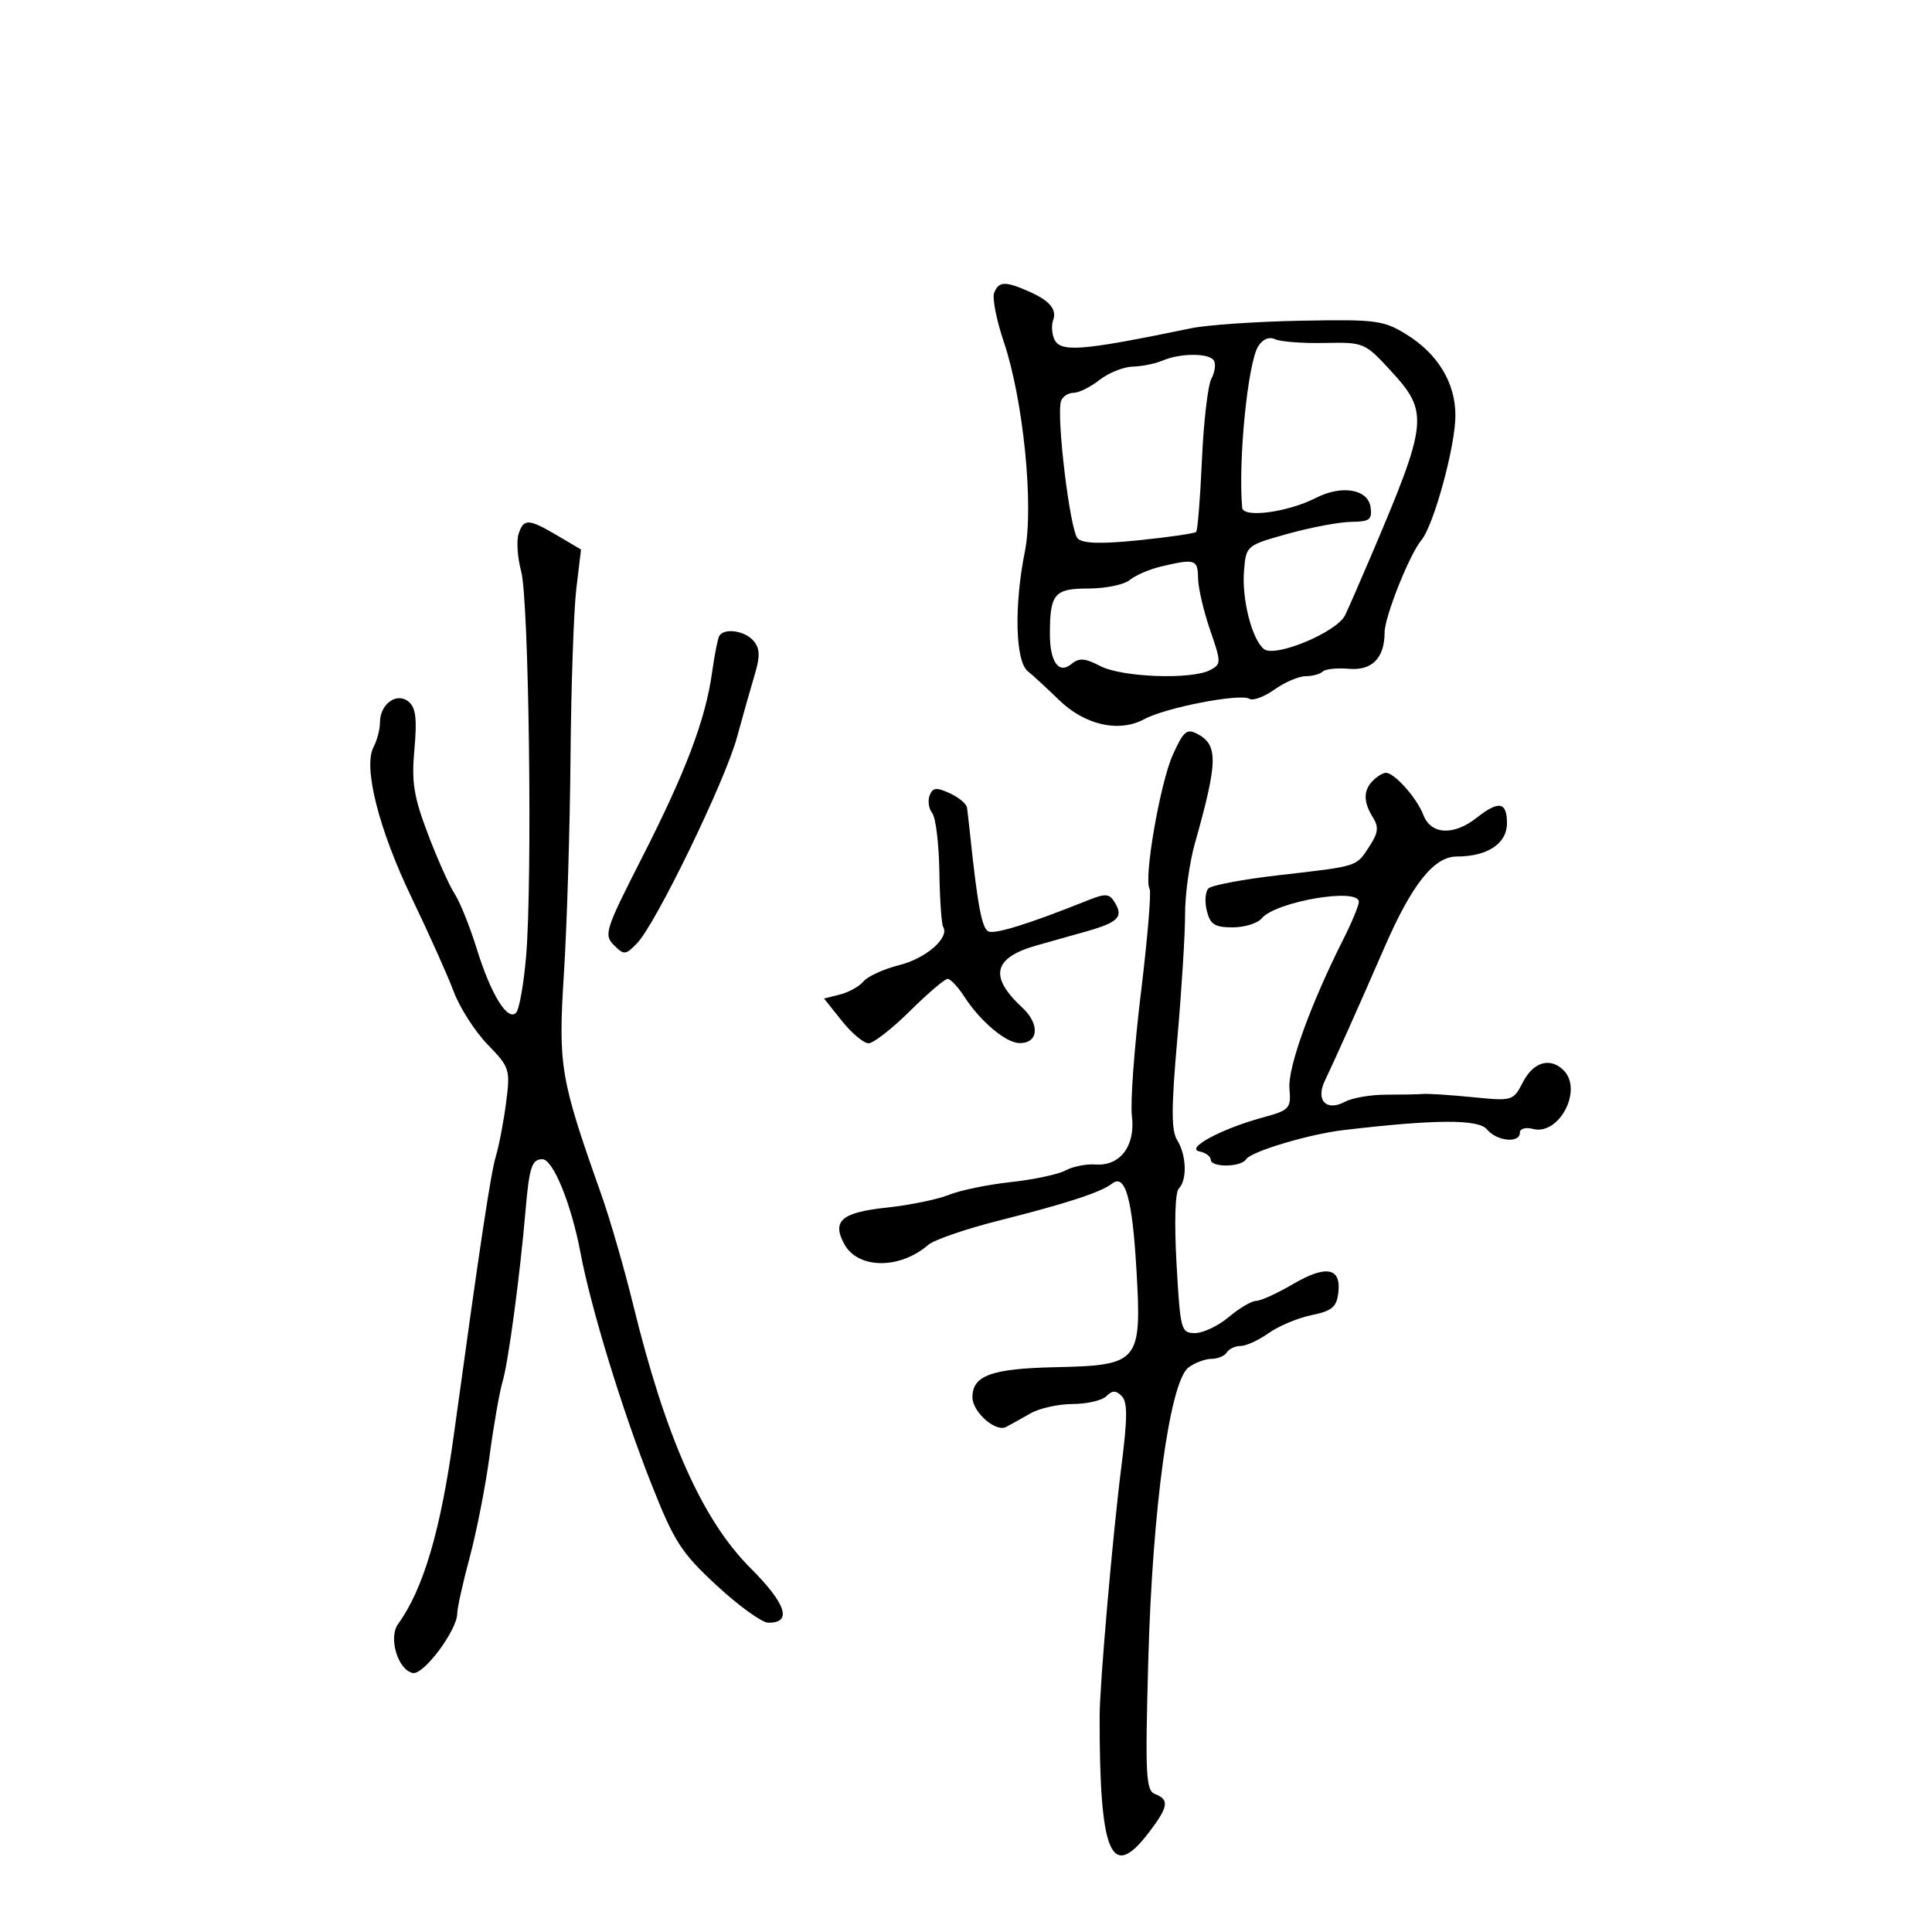 <svg xmlns="http://www.w3.org/2000/svg" width="300" height="300" viewBox="0 0 300 300" version="1.1">
	<path d="M 154.370 45.479 C 154.058 46.292, 154.731 49.710, 155.867 53.073 C 158.902 62.059, 160.560 78.587, 159.137 85.670 C 157.455 94.049, 157.660 102.643, 159.580 104.211 C 160.449 104.920, 162.629 106.929, 164.424 108.675 C 168.462 112.603, 173.748 113.797, 177.680 111.670 C 181.014 109.865, 192.588 107.627, 194.017 108.511 C 194.565 108.849, 196.318 108.198, 197.911 107.063 C 199.505 105.928, 201.677 105, 202.738 105 C 203.799 105, 204.991 104.676, 205.387 104.280 C 205.783 103.884, 207.625 103.690, 209.481 103.850 C 213.057 104.158, 215 102.169, 215 98.199 C 215 95.786, 218.879 86.053, 220.704 83.886 C 222.632 81.598, 226.001 69.259, 225.996 64.503 C 225.992 59.438, 223.276 54.952, 218.384 51.928 C 214.832 49.733, 213.676 49.583, 202.031 49.801 C 195.139 49.930, 187.475 50.453, 185 50.964 C 167.545 54.568, 164.516 54.786, 163.638 52.500 C 163.322 51.675, 163.269 50.438, 163.521 49.750 C 164.150 48.034, 163.008 46.683, 159.703 45.230 C 156.069 43.632, 155.060 43.679, 154.370 45.479 M 195.371 53.778 C 193.751 56.372, 192.244 71.545, 192.883 78.838 C 193.026 80.472, 199.960 79.552, 204.316 77.322 C 208.350 75.257, 212.421 75.941, 212.820 78.750 C 213.095 80.690, 212.682 81.005, 209.820 81.035 C 207.994 81.054, 203.575 81.885, 200 82.881 C 193.527 84.685, 193.499 84.709, 193.171 88.596 C 192.800 93, 194.382 99.251, 196.255 100.779 C 197.972 102.180, 207.614 98.158, 208.874 95.514 C 209.403 94.406, 211.177 90.350, 212.817 86.500 C 221.780 65.461, 221.932 64.051, 215.933 57.543 C 211.929 53.199, 211.770 53.133, 205.683 53.255 C 202.282 53.323, 198.824 53.063, 197.998 52.677 C 197.063 52.241, 196.071 52.657, 195.371 53.778 M 180.500 56 C 179.400 56.473, 177.323 56.891, 175.885 56.930 C 174.447 56.968, 172.126 57.900, 170.727 59 C 169.329 60.100, 167.516 61, 166.699 61 C 165.882 61, 165.012 61.563, 164.766 62.250 C 163.977 64.454, 166.150 82.459, 167.346 83.621 C 168.159 84.411, 170.982 84.489, 176.905 83.883 C 181.528 83.410, 185.501 82.833, 185.734 82.599 C 185.967 82.366, 186.373 77.334, 186.635 71.418 C 186.897 65.502, 187.557 59.828, 188.102 58.810 C 188.647 57.792, 188.820 56.518, 188.487 55.979 C 187.758 54.799, 183.268 54.811, 180.500 56 M 80.516 82.951 C 80.175 84.024, 80.363 86.635, 80.934 88.754 C 82.132 93.203, 82.688 136.679, 81.697 148.436 C 81.330 152.800, 80.624 156.776, 80.130 157.270 C 78.796 158.604, 76.218 154.395, 74.011 147.277 C 72.950 143.855, 71.411 140.030, 70.590 138.777 C 69.770 137.525, 67.904 133.350, 66.445 129.500 C 64.238 123.679, 63.885 121.461, 64.350 116.335 C 64.776 111.639, 64.562 109.882, 63.454 108.962 C 61.607 107.429, 59 109.317, 59 112.188 C 59 113.257, 58.557 114.959, 58.016 115.970 C 56.352 119.079, 58.805 128.779, 63.966 139.500 C 66.614 145, 69.537 151.525, 70.463 154 C 71.389 156.475, 73.750 160.157, 75.711 162.183 C 79.149 165.736, 79.251 166.055, 78.590 171.183 C 78.213 174.107, 77.500 177.850, 77.005 179.500 C 76.204 182.173, 74.586 192.896, 70.486 222.707 C 68.431 237.653, 65.767 246.699, 61.801 252.197 C 60.273 254.315, 61.802 259.338, 64.110 259.783 C 65.794 260.107, 71 253.117, 71 250.533 C 71 249.702, 71.877 245.755, 72.949 241.761 C 74.021 237.768, 75.408 230.675, 76.031 226 C 76.653 221.325, 77.561 216.150, 78.048 214.500 C 78.943 211.467, 80.735 198.106, 81.602 188 C 82.182 181.232, 82.586 179.999, 84.219 180.004 C 85.880 180.009, 88.709 186.948, 90.138 194.523 C 91.775 203.201, 96.616 218.986, 101.169 230.491 C 104.710 239.437, 105.787 241.107, 111.315 246.220 C 114.717 249.365, 118.302 251.953, 119.281 251.970 C 123.065 252.034, 122.102 249.059, 116.540 243.497 C 109.047 236.003, 103.358 223.222, 98.293 202.500 C 96.949 197, 94.735 189.350, 93.373 185.500 C 86.951 167.344, 86.659 165.605, 87.575 151 C 88.040 143.575, 88.498 128.500, 88.591 117.500 C 88.684 106.500, 89.089 94.761, 89.491 91.414 L 90.221 85.328 86.553 83.164 C 82.045 80.504, 81.301 80.478, 80.516 82.951 M 180.256 87.975 C 178.472 88.398, 176.297 89.339, 175.422 90.065 C 174.547 90.791, 171.649 91.385, 168.982 91.385 C 163.712 91.385, 163.025 92.205, 163.029 98.500 C 163.031 102.797, 164.419 104.727, 166.352 103.123 C 167.565 102.116, 168.441 102.177, 170.879 103.437 C 174.253 105.182, 185.076 105.565, 187.926 104.040 C 189.649 103.117, 189.648 102.872, 187.892 97.790 C 186.888 94.880, 186.051 91.263, 186.033 89.750 C 185.998 86.850, 185.560 86.716, 180.256 87.975 M 111.686 98.750 C 111.449 99.162, 110.941 101.750, 110.558 104.500 C 109.545 111.761, 106.444 119.936, 99.639 133.280 C 94 144.335, 93.735 145.163, 95.319 146.748 C 96.904 148.333, 97.126 148.315, 98.922 146.468 C 101.821 143.488, 112.584 121.309, 114.436 114.500 C 115.334 111.200, 116.570 106.827, 117.184 104.782 C 118.046 101.907, 118.010 100.718, 117.027 99.532 C 115.700 97.933, 112.432 97.455, 111.686 98.750 M 182.107 117.224 C 180.143 121.582, 177.563 136.483, 178.508 138.012 C 178.794 138.476, 178.187 145.750, 177.160 154.177 C 176.132 162.605, 175.502 171.208, 175.760 173.295 C 176.334 177.933, 173.949 181.099, 170.092 180.821 C 168.666 180.718, 166.578 181.134, 165.451 181.745 C 164.324 182.356, 160.499 183.170, 156.951 183.554 C 153.403 183.939, 149.079 184.831, 147.342 185.537 C 145.605 186.243, 141.247 187.136, 137.657 187.520 C 130.699 188.265, 129.165 189.571, 131.069 193.129 C 133.178 197.070, 139.674 197.154, 144.145 193.298 C 145.050 192.518, 150 190.818, 155.145 189.520 C 165.673 186.865, 170.945 185.142, 172.680 183.790 C 174.726 182.197, 175.825 186.074, 176.465 197.142 C 177.298 211.545, 176.915 212.007, 163.899 212.296 C 153.945 212.516, 151 213.583, 151 216.967 C 151 219.247, 154.582 222.419, 156.213 221.582 C 156.921 221.219, 158.625 220.271, 160 219.476 C 161.375 218.680, 164.323 218.023, 166.550 218.015 C 168.778 218.007, 171.140 217.460, 171.800 216.800 C 172.725 215.875, 173.272 215.872, 174.185 216.785 C 175.097 217.697, 175.084 220.210, 174.126 227.735 C 172.790 238.238, 170.755 261.596, 170.750 266.500 C 170.727 287.976, 172.529 292.240, 178.381 284.567 C 181.424 280.578, 181.612 279.449, 179.374 278.590 C 177.922 278.033, 177.808 275.813, 178.307 257.733 C 178.959 234.052, 181.664 214.450, 184.571 212.324 C 185.567 211.596, 187.170 211, 188.132 211 C 189.095 211, 190.160 210.550, 190.500 210 C 190.840 209.450, 191.810 209, 192.655 209 C 193.500 209, 195.451 208.103, 196.992 207.006 C 198.532 205.909, 201.526 204.654, 203.646 204.217 C 206.853 203.555, 207.553 202.965, 207.817 200.705 C 208.271 196.812, 205.909 196.383, 200.729 199.419 C 198.306 200.838, 195.754 202, 195.056 202 C 194.359 202, 192.452 203.125, 190.818 204.500 C 189.184 205.875, 186.824 207, 185.574 207 C 183.389 207, 183.278 206.584, 182.693 196.258 C 182.331 189.873, 182.473 185.127, 183.042 184.558 C 184.367 183.233, 184.241 179.359, 182.798 177.048 C 181.861 175.548, 181.865 172.072, 182.815 161.312 C 183.485 153.715, 184.026 145.011, 184.017 141.968 C 184.008 138.925, 184.693 133.975, 185.541 130.968 C 189.119 118.271, 189.181 115.702, 185.947 113.972 C 184.288 113.084, 183.779 113.514, 182.107 117.224 M 213.200 121.200 C 211.683 122.717, 211.677 124.510, 213.179 126.915 C 214.126 128.432, 214.016 129.326, 212.621 131.456 C 210.545 134.624, 211.023 134.473, 198.524 135.907 C 193.037 136.537, 188.142 137.458, 187.647 137.953 C 187.152 138.448, 187.037 140.012, 187.392 141.427 C 187.926 143.552, 188.623 144, 191.397 144 C 193.244 144, 195.274 143.375, 195.908 142.611 C 198.085 139.988, 211 137.782, 211 140.033 C 211 140.602, 209.930 143.189, 208.622 145.783 C 203.505 155.932, 199.954 165.747, 200.224 168.998 C 200.486 172.156, 200.278 172.380, 196 173.547 C 189.663 175.276, 183.981 178.333, 186.250 178.792 C 187.213 178.987, 188 179.564, 188 180.073 C 188 181.315, 192.719 181.263, 193.492 180.013 C 194.232 178.816, 203.260 176.110, 208.614 175.480 C 222.913 173.797, 229.560 173.765, 230.896 175.374 C 232.427 177.219, 236 177.575, 236 175.883 C 236 175.252, 236.886 174.998, 238.039 175.300 C 242.101 176.362, 245.832 169.232, 242.800 166.200 C 240.734 164.134, 238.113 164.882, 236.502 167.997 C 234.970 170.959, 234.879 170.986, 228.726 170.374 C 225.302 170.033, 221.825 169.806, 221 169.870 C 220.175 169.934, 217.566 169.985, 215.203 169.983 C 212.839 169.982, 209.978 170.476, 208.845 171.083 C 205.934 172.641, 204.251 170.845, 205.740 167.770 C 207.197 164.760, 211.009 156.236, 215.015 147.031 C 219.248 137.301, 222.678 133, 226.203 133 C 230.970 133, 234 130.995, 234 127.839 C 234 124.489, 232.748 124.266, 229.273 127 C 225.711 129.802, 222.181 129.605, 221.015 126.540 C 220.020 123.922, 216.532 120, 215.200 120 C 214.760 120, 213.860 120.540, 213.200 121.200 M 144.354 123.519 C 144.036 124.347, 144.218 125.582, 144.758 126.263 C 145.298 126.943, 145.795 131.025, 145.862 135.333 C 145.929 139.641, 146.194 143.505, 146.450 143.920 C 147.484 145.592, 143.806 148.811, 139.672 149.852 C 137.256 150.461, 134.748 151.599, 134.099 152.381 C 133.449 153.164, 131.801 154.084, 130.436 154.427 L 127.954 155.050 130.727 158.525 C 132.252 160.436, 134.115 162, 134.867 162 C 135.619 162, 138.508 159.750, 141.287 157 C 144.066 154.250, 146.703 152, 147.147 152 C 147.591 152, 148.752 153.235, 149.727 154.743 C 152.208 158.583, 156.172 161.931, 158.281 161.968 C 161.282 162.022, 161.518 159.036, 158.719 156.440 C 153.531 151.629, 154.222 148.707, 161 146.795 C 162.375 146.407, 165.727 145.463, 168.449 144.697 C 173.716 143.215, 174.527 142.386, 173.029 140.014 C 172.225 138.742, 171.615 138.718, 168.795 139.850 C 159.993 143.383, 154.621 145.069, 153.518 144.645 C 152.471 144.243, 151.791 140.628, 150.574 129 C 150.431 127.625, 150.243 126.010, 150.157 125.411 C 150.070 124.811, 148.860 123.802, 147.466 123.167 C 145.393 122.222, 144.828 122.286, 144.354 123.519" stroke="none" fill="black" fill-rule="evenodd"/>
</svg>